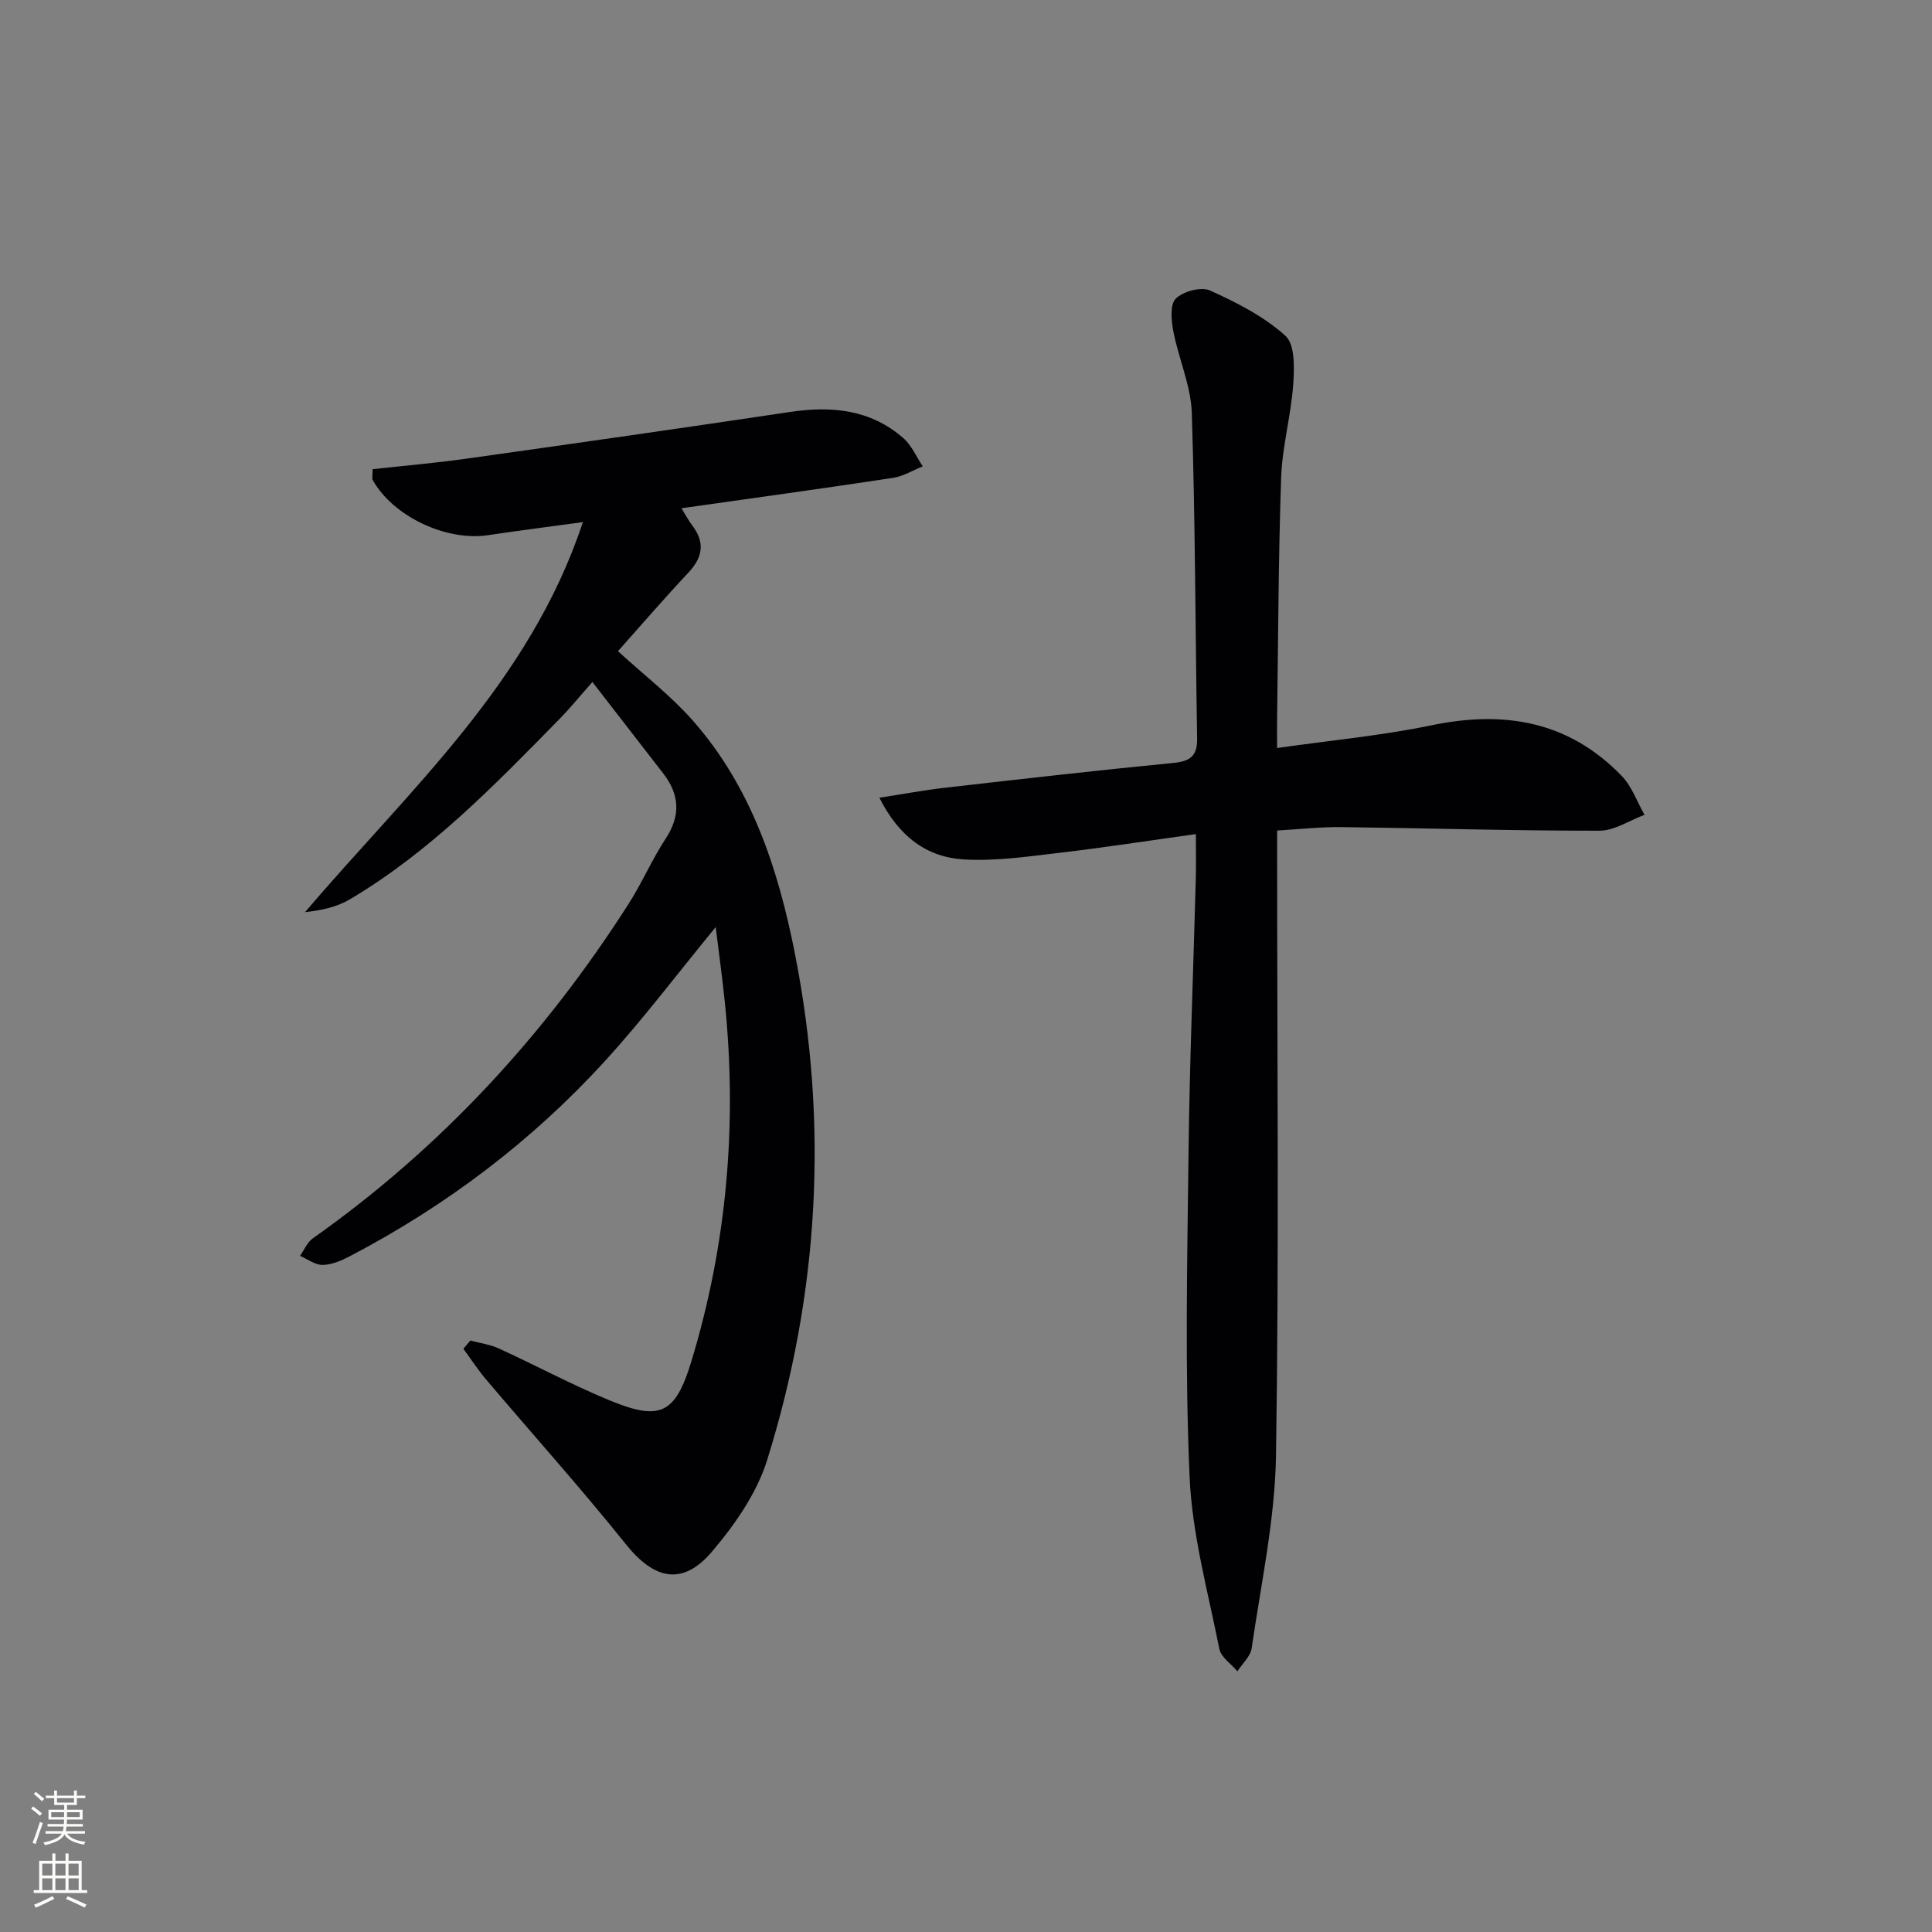 <svg enable-background="new 0 0 400 400" viewBox="0 0 400 400" xmlns="http://www.w3.org/2000/svg"><rect x="0" y="0" width="400" height="400" fill="#808080" stroke="none"/><path d="m97.38 277.54c1.98.54 4.09.81 5.93 1.66 7.55 3.46 14.9 7.4 22.56 10.59 10.75 4.49 13.92 3.1 17.28-7.97 7.38-24.32 9.51-49.21 6.9-74.49-.5-4.87-1.18-9.73-1.87-15.39-8.06 9.82-15.07 19.12-22.88 27.68-15.16 16.62-32.92 30.03-52.87 40.47-1.74.91-3.73 1.77-5.62 1.8-1.55.03-3.12-1.21-4.69-1.88.86-1.22 1.48-2.79 2.63-3.61 26.48-18.69 48.01-42.05 65.41-69.29 2.77-4.34 4.81-9.14 7.64-13.44 3.16-4.81 2.92-9.16-.51-13.57-4.66-5.99-9.3-12-14.64-18.9-2.83 3.2-4.68 5.49-6.74 7.59-13.42 13.67-26.75 27.48-43.41 37.37-2.67 1.59-5.85 2.32-9.34 2.69 21.4-25.18 46.48-47.39 57.52-80.75-7.23.99-13.44 1.77-19.62 2.7-8.67 1.3-19.63-3.85-23.88-11.39-.21-.37-.03-.95-.03-2.27 6.43-.71 12.95-1.27 19.43-2.18 22.35-3.14 44.69-6.33 67.01-9.67 8.61-1.29 16.65-.51 23.43 5.41 1.73 1.51 2.71 3.89 4.03 5.86-2.05.82-4.04 2.06-6.17 2.38-14.44 2.19-28.9 4.18-43.79 6.29.87 1.41 1.47 2.56 2.24 3.57 2.68 3.52 2.17 6.59-.81 9.76-5 5.33-9.78 10.88-14.58 16.26 5.38 4.93 10.92 9.18 15.45 14.31 12.15 13.76 17.71 30.68 21.18 48.26 7 35.42 4.99 70.54-5.75 104.93-2.15 6.88-6.71 13.4-11.46 18.98-6.05 7.1-11.91 5.72-17.71-1.5-9.35-11.65-19.34-22.79-29.01-34.19-1.7-2.01-3.14-4.23-4.7-6.36.46-.55.95-1.13 1.44-1.71z" fill="#010103"/><path d="m247.59 172.69c-9.85 1.37-19 2.79-28.2 3.87-6.57.77-13.23 1.76-19.78 1.38-7.68-.44-13.48-4.68-17.54-12.78 5.1-.79 9.38-1.59 13.7-2.08 15.68-1.79 31.36-3.59 47.07-5.11 3.52-.34 5.07-1.39 5.01-5.04-.37-22.47-.38-44.95-1.1-67.41-.18-5.67-2.73-11.24-3.82-16.92-.43-2.23-.73-5.56.5-6.77 1.53-1.51 5.24-2.52 7.08-1.69 5.54 2.5 11.19 5.37 15.63 9.39 2 1.81 1.85 6.71 1.6 10.14-.46 6.42-2.27 12.77-2.49 19.18-.58 16.64-.6 33.29-.84 49.94-.03 1.8 0 3.6 0 6.08 11.06-1.58 21.62-2.56 31.94-4.7 15.1-3.14 28.47-.87 39.43 10.5 2.09 2.17 3.16 5.33 4.7 8.03-3.11 1.15-6.22 3.29-9.33 3.29-17.81.02-35.61-.53-53.42-.75-4.29-.05-8.59.44-13.31.71v6.42c0 41 .41 82-.24 122.99-.21 13.32-3.12 26.61-5.03 39.87-.25 1.71-1.94 3.2-2.96 4.8-1.29-1.54-3.4-2.92-3.74-4.65-2.35-11.84-5.64-23.69-6.16-35.65-.98-22.29-.48-44.65-.22-66.98.23-18.96 1-37.91 1.51-56.87.07-2.81.01-5.61.01-9.19z" fill="#010103"/><g fill="#fbfcfa"><path d="m6.44 374.46.42-.45c.65.47 1.27.95 1.85 1.44l-.45.49c-.65-.56-1.25-1.06-1.82-1.48m.93 7.33-.63-.26c.55-1.36 1.05-2.8 1.53-4.33.19.1.38.19.59.27-.47 1.29-.96 2.73-1.49 4.32m-.38-10.38.44-.42c.43.34 1.01.82 1.74 1.44l-.49.49c-.53-.51-1.09-1.01-1.69-1.51m2.5.35h1.72v-1.04h.59v1.04h3.52v-1.04h.59v1.04h1.75v.53h-1.75v1.42h-2.03v.97h3.22v2.03h-3.24c0 .35-.01.66-.03.93h3.32v.53h-3.37c-.03.27-.08.58-.15.94h3.96v.53h-3.71c.67.92 1.93 1.48 3.79 1.68-.13.24-.23.44-.29.59-2.13-.38-3.48-1.08-4.04-2.12-.43.97-1.77 1.72-4.03 2.23-.09-.19-.2-.37-.33-.55 2.1-.42 3.37-1.03 3.81-1.83h-3.36v-.53h3.58c.08-.29.13-.61.16-.94h-3.33v-.53h3.39c.02-.27.04-.58.04-.93h-3.23v-2.03h3.25v-.97h-2.07v-1.42h-1.73zm1.12 3.44v1h2.65c.01-.3.02-.44.01-.4v-.25-.35zm1.19-2h3.52v-.91h-3.52zm4.71 2h-2.63v.59c0 .15-.01.28-.01.4h2.64z"/><path d="m13.56 383.74h.63v1.52h2.72v6.07h1.13v.6h-11.06v-.6h1.13v-6.07h2.73v-1.52h.63v1.52h2.1v-1.52zm-2.69 8.83.38.56c-1.24.63-2.53 1.25-3.85 1.85-.1-.21-.21-.42-.34-.63 1.37-.55 2.63-1.15 3.81-1.78m-2.13-4.27h2.1v-2.45h-2.1zm0 3.04h2.1v-2.46h-2.1zm2.72-3.04h2.1v-2.45h-2.1zm0 3.04h2.1v-2.46h-2.1zm6.07 3.6c-1.41-.71-2.7-1.3-3.86-1.78l.35-.56c1.45.62 2.75 1.19 3.88 1.72zm-1.25-9.09h-2.1v2.45h2.1zm-2.09 5.49h2.1v-2.46h-2.1z"/></g></svg>